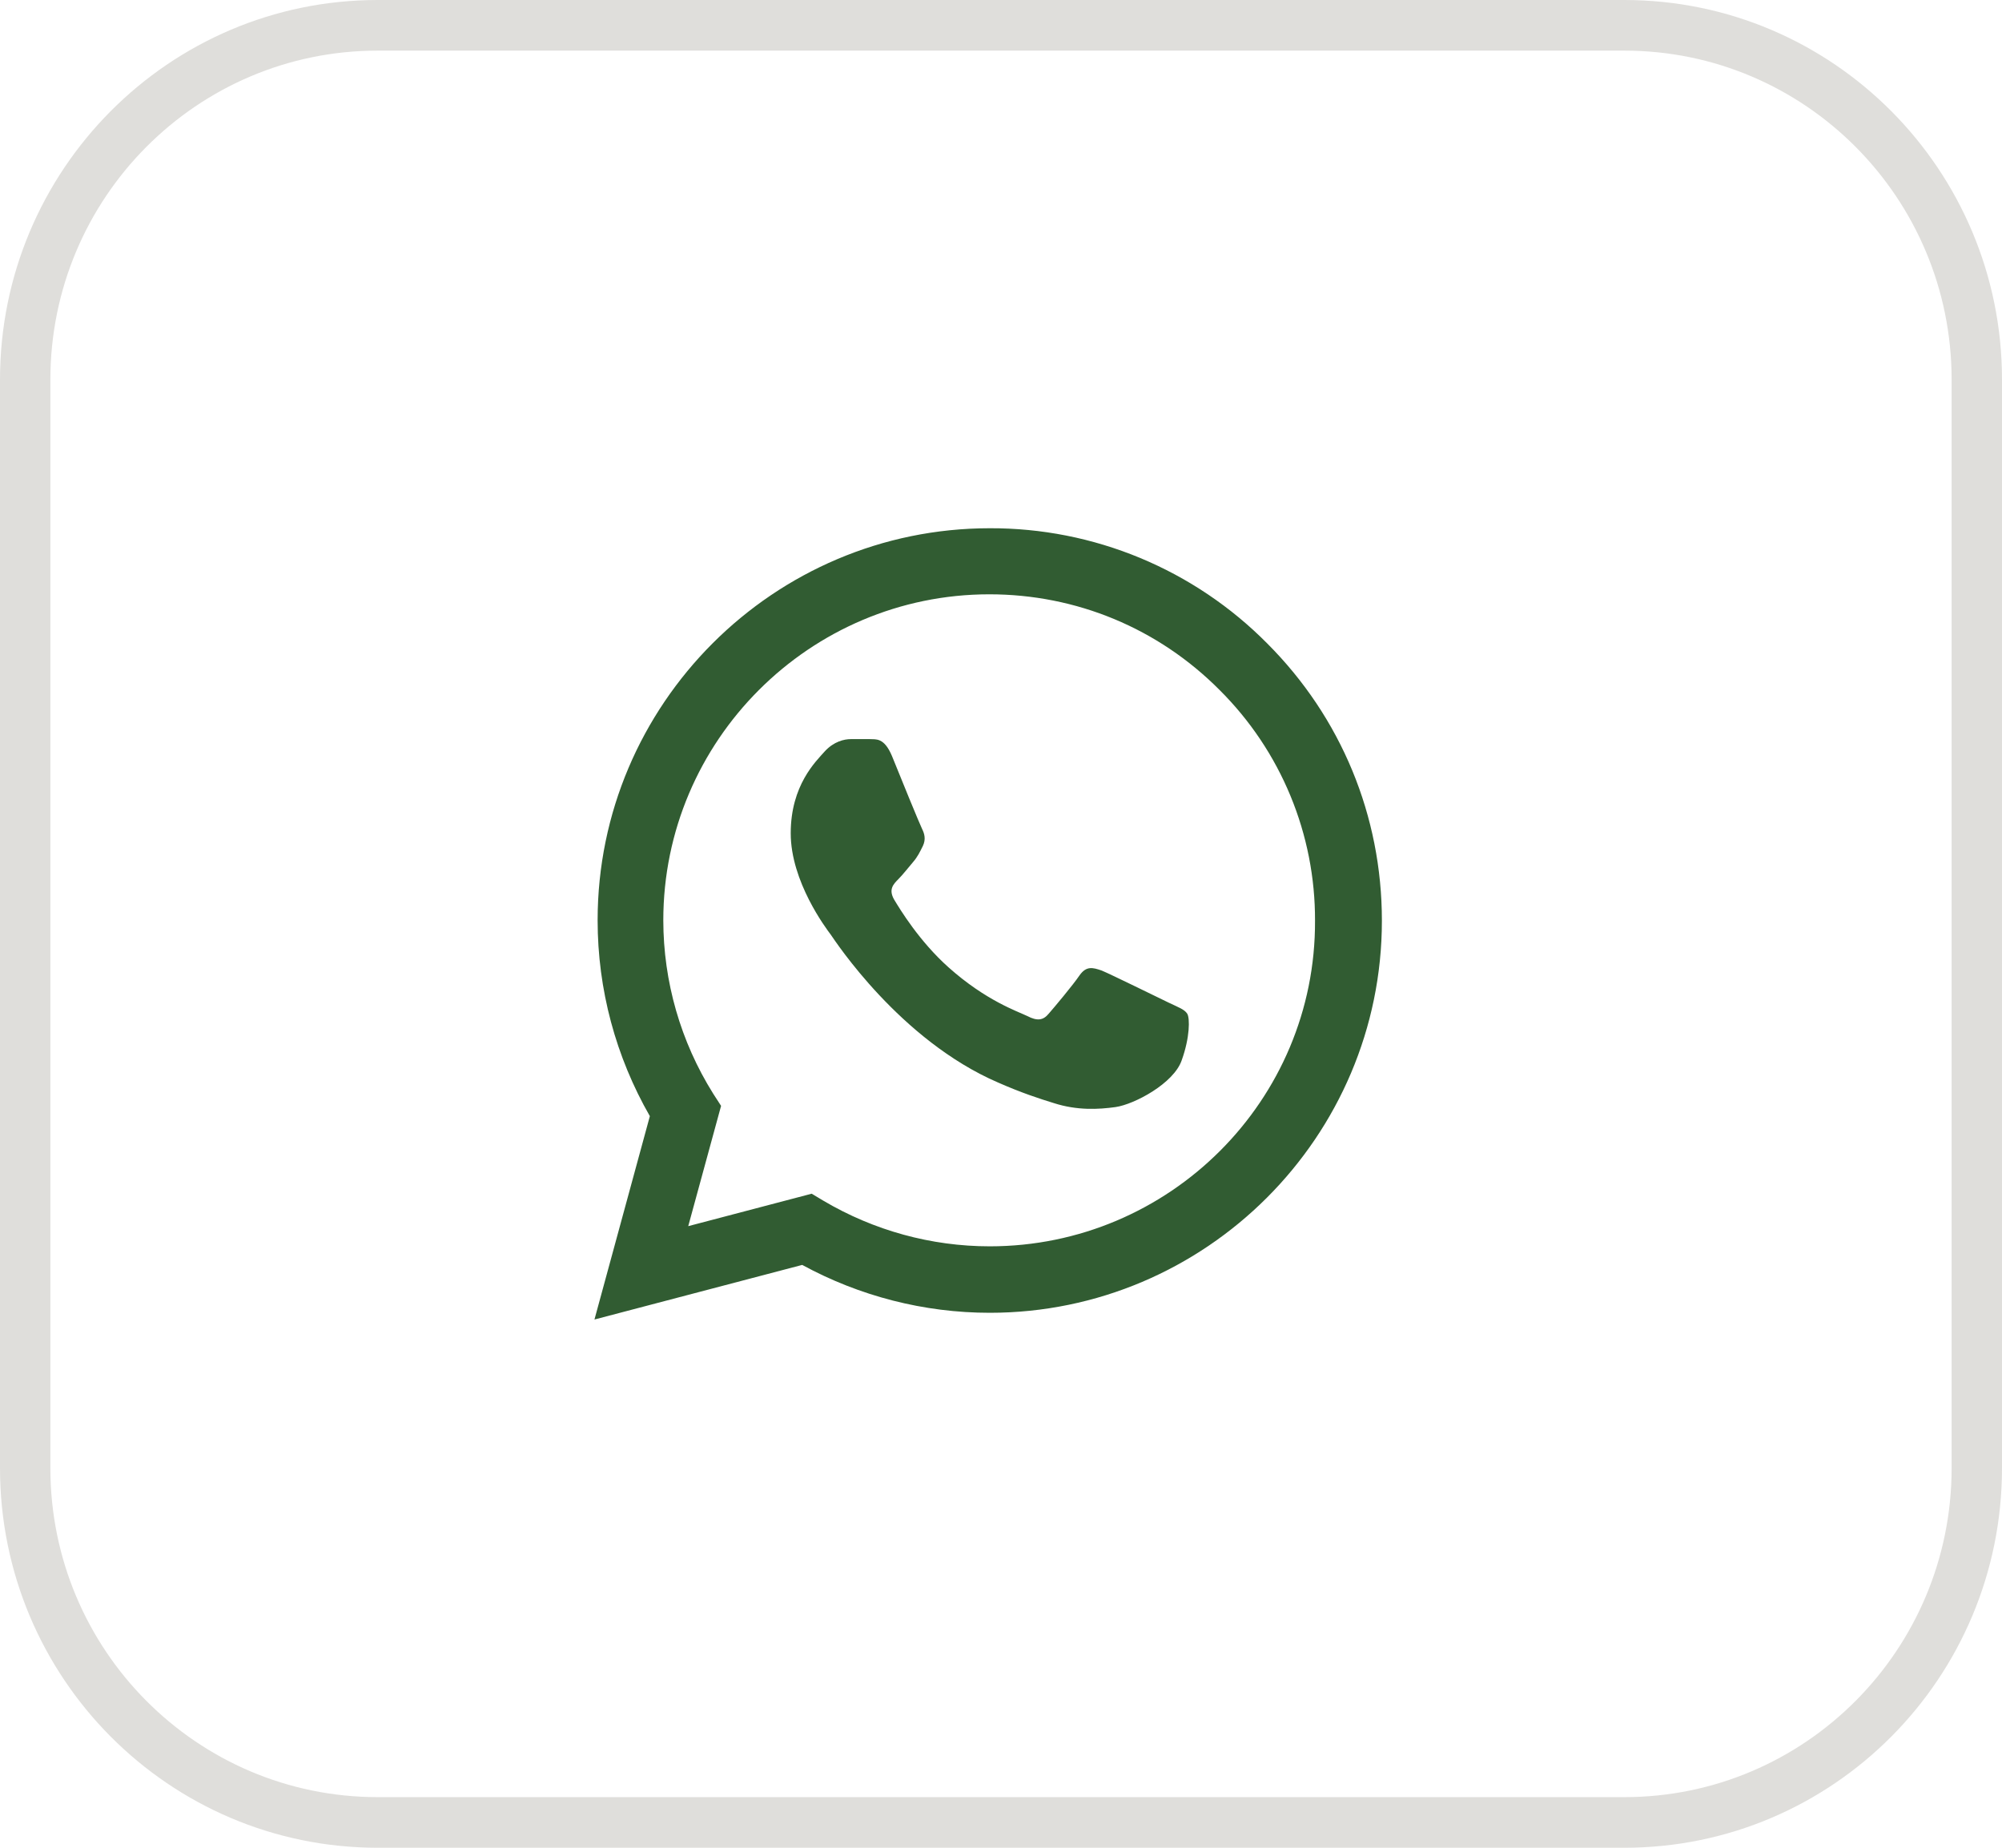 <svg width="156" height="144" viewBox="0 0 156 144" fill="none" xmlns="http://www.w3.org/2000/svg">
<path fill-rule="evenodd" clip-rule="evenodd" d="M126.566 3.945H29.434C15.345 3.945 3.925 15.426 3.925 29.589V114.411C3.925 128.574 15.345 140.055 29.434 140.055H126.566C140.655 140.055 152.075 128.574 152.075 114.411V29.589C152.075 15.426 140.655 3.945 126.566 3.945ZM29.434 0C13.178 0 0 13.248 0 29.589V114.411C0 130.753 13.178 144 29.434 144H126.566C142.822 144 156 130.753 156 114.411V29.589C156 13.248 142.822 0 126.566 0H29.434Z" fill="#DFDEDB"/>
<path d="M98.738 50.139C95.911 47.284 92.544 45.02 88.833 43.479C85.122 41.939 81.142 41.153 77.124 41.167C60.289 41.167 46.568 54.888 46.568 71.722C46.568 77.118 47.986 82.36 50.638 86.985L46.321 102.833L62.509 98.578C66.98 101.014 72.005 102.309 77.124 102.309C93.959 102.309 107.68 88.588 107.68 71.753C107.68 63.583 104.504 55.905 98.738 50.139ZM77.124 97.129C72.561 97.129 68.09 95.896 64.174 93.583L63.249 93.028L53.629 95.557L56.188 86.183L55.571 85.228C53.036 81.179 51.69 76.499 51.686 71.722C51.686 57.724 63.095 46.316 77.093 46.316C83.876 46.316 90.259 48.968 95.038 53.778C97.404 56.133 99.28 58.935 100.555 62.021C101.831 65.106 102.481 68.414 102.469 71.753C102.53 85.752 91.122 97.129 77.124 97.129ZM91.061 78.136C90.29 77.766 86.528 75.916 85.85 75.638C85.141 75.392 84.647 75.268 84.123 76.008C83.599 76.779 82.15 78.506 81.718 78.999C81.286 79.523 80.824 79.585 80.053 79.184C79.282 78.814 76.816 77.982 73.917 75.392C71.635 73.357 70.125 70.859 69.662 70.088C69.231 69.317 69.6 68.917 70.001 68.516C70.341 68.177 70.772 67.622 71.142 67.19C71.512 66.758 71.666 66.419 71.913 65.926C72.16 65.402 72.036 64.97 71.851 64.6C71.666 64.23 70.125 60.468 69.508 58.927C68.891 57.447 68.244 57.632 67.781 57.601H66.301C65.777 57.601 64.975 57.786 64.266 58.557C63.588 59.328 61.615 61.178 61.615 64.939C61.615 68.701 64.359 72.339 64.729 72.832C65.099 73.357 70.125 81.065 77.771 84.364C79.591 85.166 81.009 85.628 82.119 85.968C83.938 86.553 85.603 86.461 86.929 86.276C88.409 86.06 91.461 84.426 92.078 82.638C92.725 80.849 92.725 79.338 92.51 78.999C92.294 78.66 91.831 78.506 91.061 78.136Z" fill="#315C32"/>
</svg>
